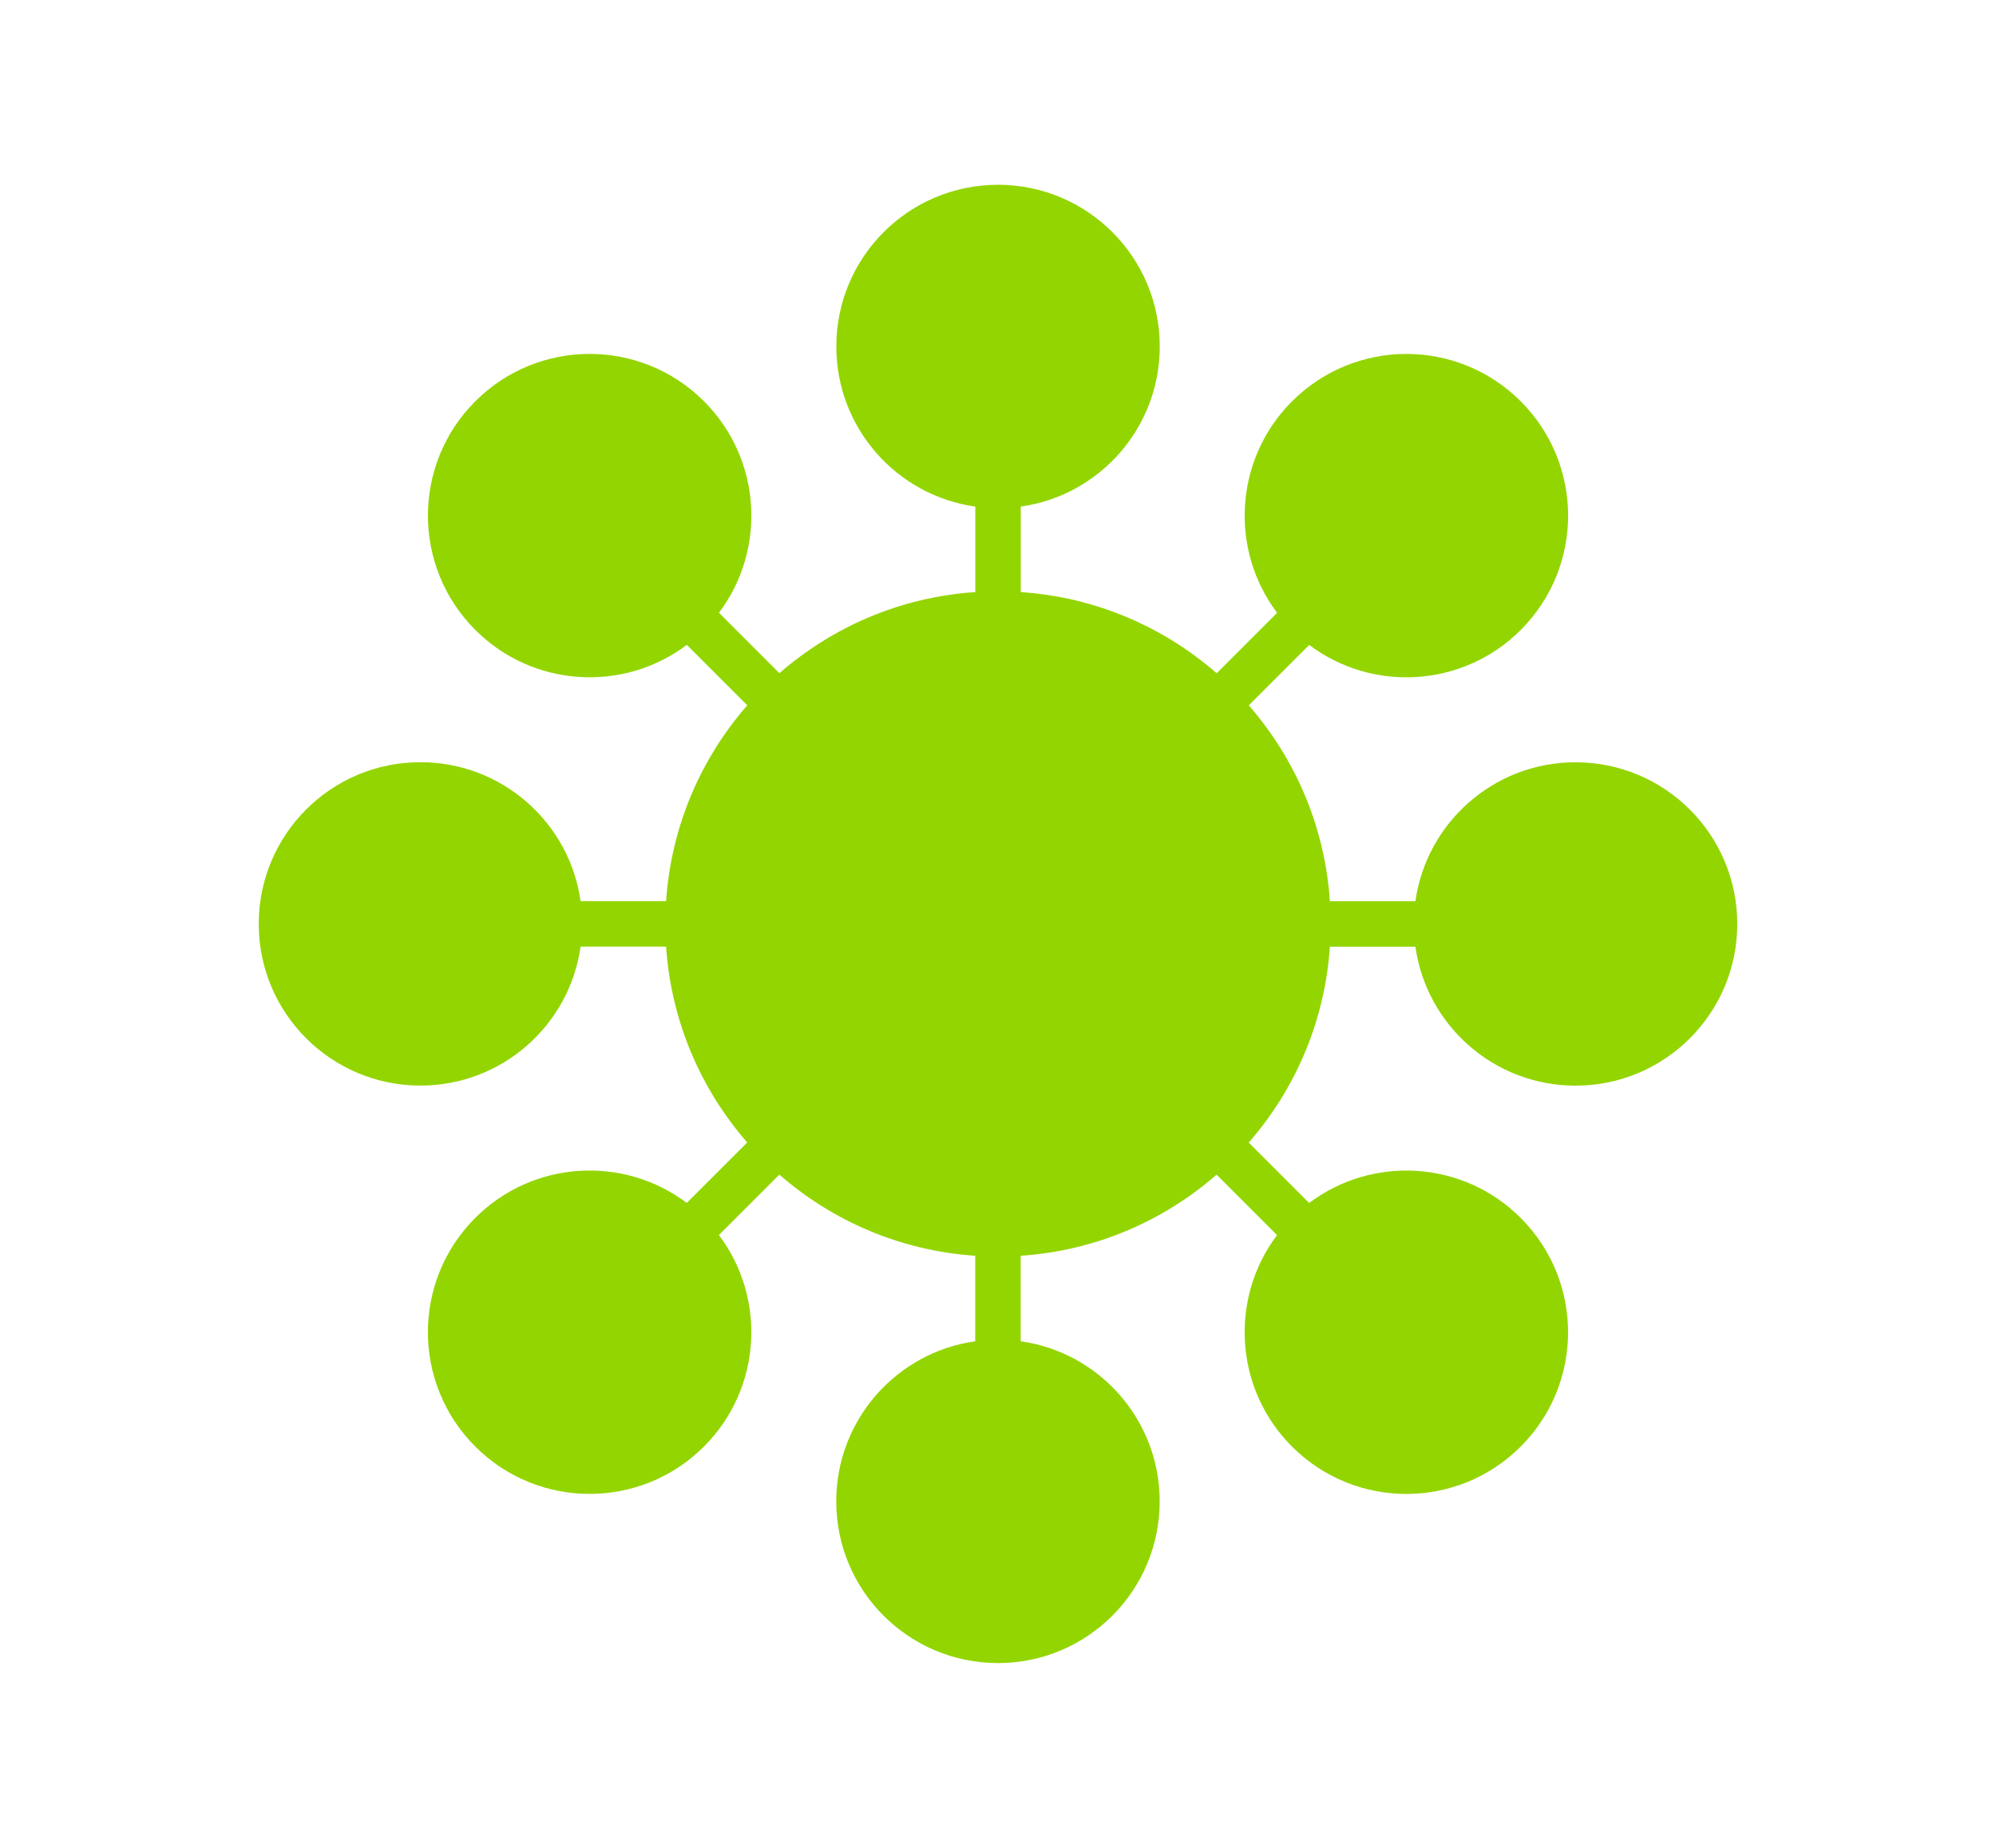 <?xml version="1.0" encoding="UTF-8"?> <svg xmlns="http://www.w3.org/2000/svg" width="54" height="50" viewBox="0 0 54 50"><path fill="#93D500" fill-rule="evenodd" d="M27.001 5c2.416 0 4.375 1.958 4.375 4.375 0 2.208-1.635 4.034-3.76 4.332v2.314c2.023.136 3.862.941 5.3 2.196l1.635-1.635c-1.292-1.714-1.157-4.162.404-5.723 1.709-1.709 4.478-1.709 6.187 0 1.709 1.709 1.709 4.478 0 6.187-1.561 1.561-4.009 1.695-5.722.405l-1.636 1.635c1.254 1.437 2.06 3.277 2.195 5.3h2.314c.298-2.125 2.124-3.76 4.332-3.76 2.417 0 4.375 1.958 4.375 4.375 0 2.416-1.958 4.375-4.375 4.375-2.208 0-4.034-1.635-4.332-3.76h-2.314c-.136 2.023-.941 3.862-2.196 5.3l1.635 1.635c1.714-1.292 4.162-1.157 5.723.404 1.709 1.709 1.709 4.478 0 6.187-1.709 1.709-4.478 1.709-6.187 0-1.561-1.561-1.695-4.009-.405-5.722l-1.635-1.636c-1.437 1.254-3.277 2.06-5.3 2.195v2.314c2.125.298 3.76 2.124 3.76 4.332 0 2.417-1.958 4.375-4.375 4.375-2.416 0-4.375-1.958-4.375-4.375 0-2.208 1.635-4.034 3.76-4.332v-2.314c-2.023-.136-3.862-.941-5.3-2.196l-1.635 1.635c1.292 1.714 1.157 4.162-.404 5.723-1.709 1.709-4.478 1.709-6.187 0-1.709-1.709-1.709-4.478 0-6.187 1.561-1.561 4.009-1.695 5.722-.405l1.636-1.635c-1.254-1.437-2.06-3.277-2.195-5.3h-2.314c-.298 2.125-2.124 3.76-4.332 3.76C8.958 29.374 7 27.416 7 24.999c0-2.416 1.958-4.375 4.375-4.375 2.208 0 4.034 1.635 4.332 3.76h2.314c.136-2.023.941-3.862 2.196-5.3l-1.635-1.635c-1.714 1.292-4.162 1.157-5.723-.404-1.709-1.709-1.709-4.478 0-6.187 1.709-1.709 4.478-1.709 6.187 0 1.561 1.561 1.695 4.009.405 5.722l1.635 1.636c1.437-1.254 3.277-2.06 5.3-2.195v-2.314c-2.125-.298-3.76-2.124-3.76-4.332C22.626 6.958 24.584 5 27.001 5z"></path></svg> 